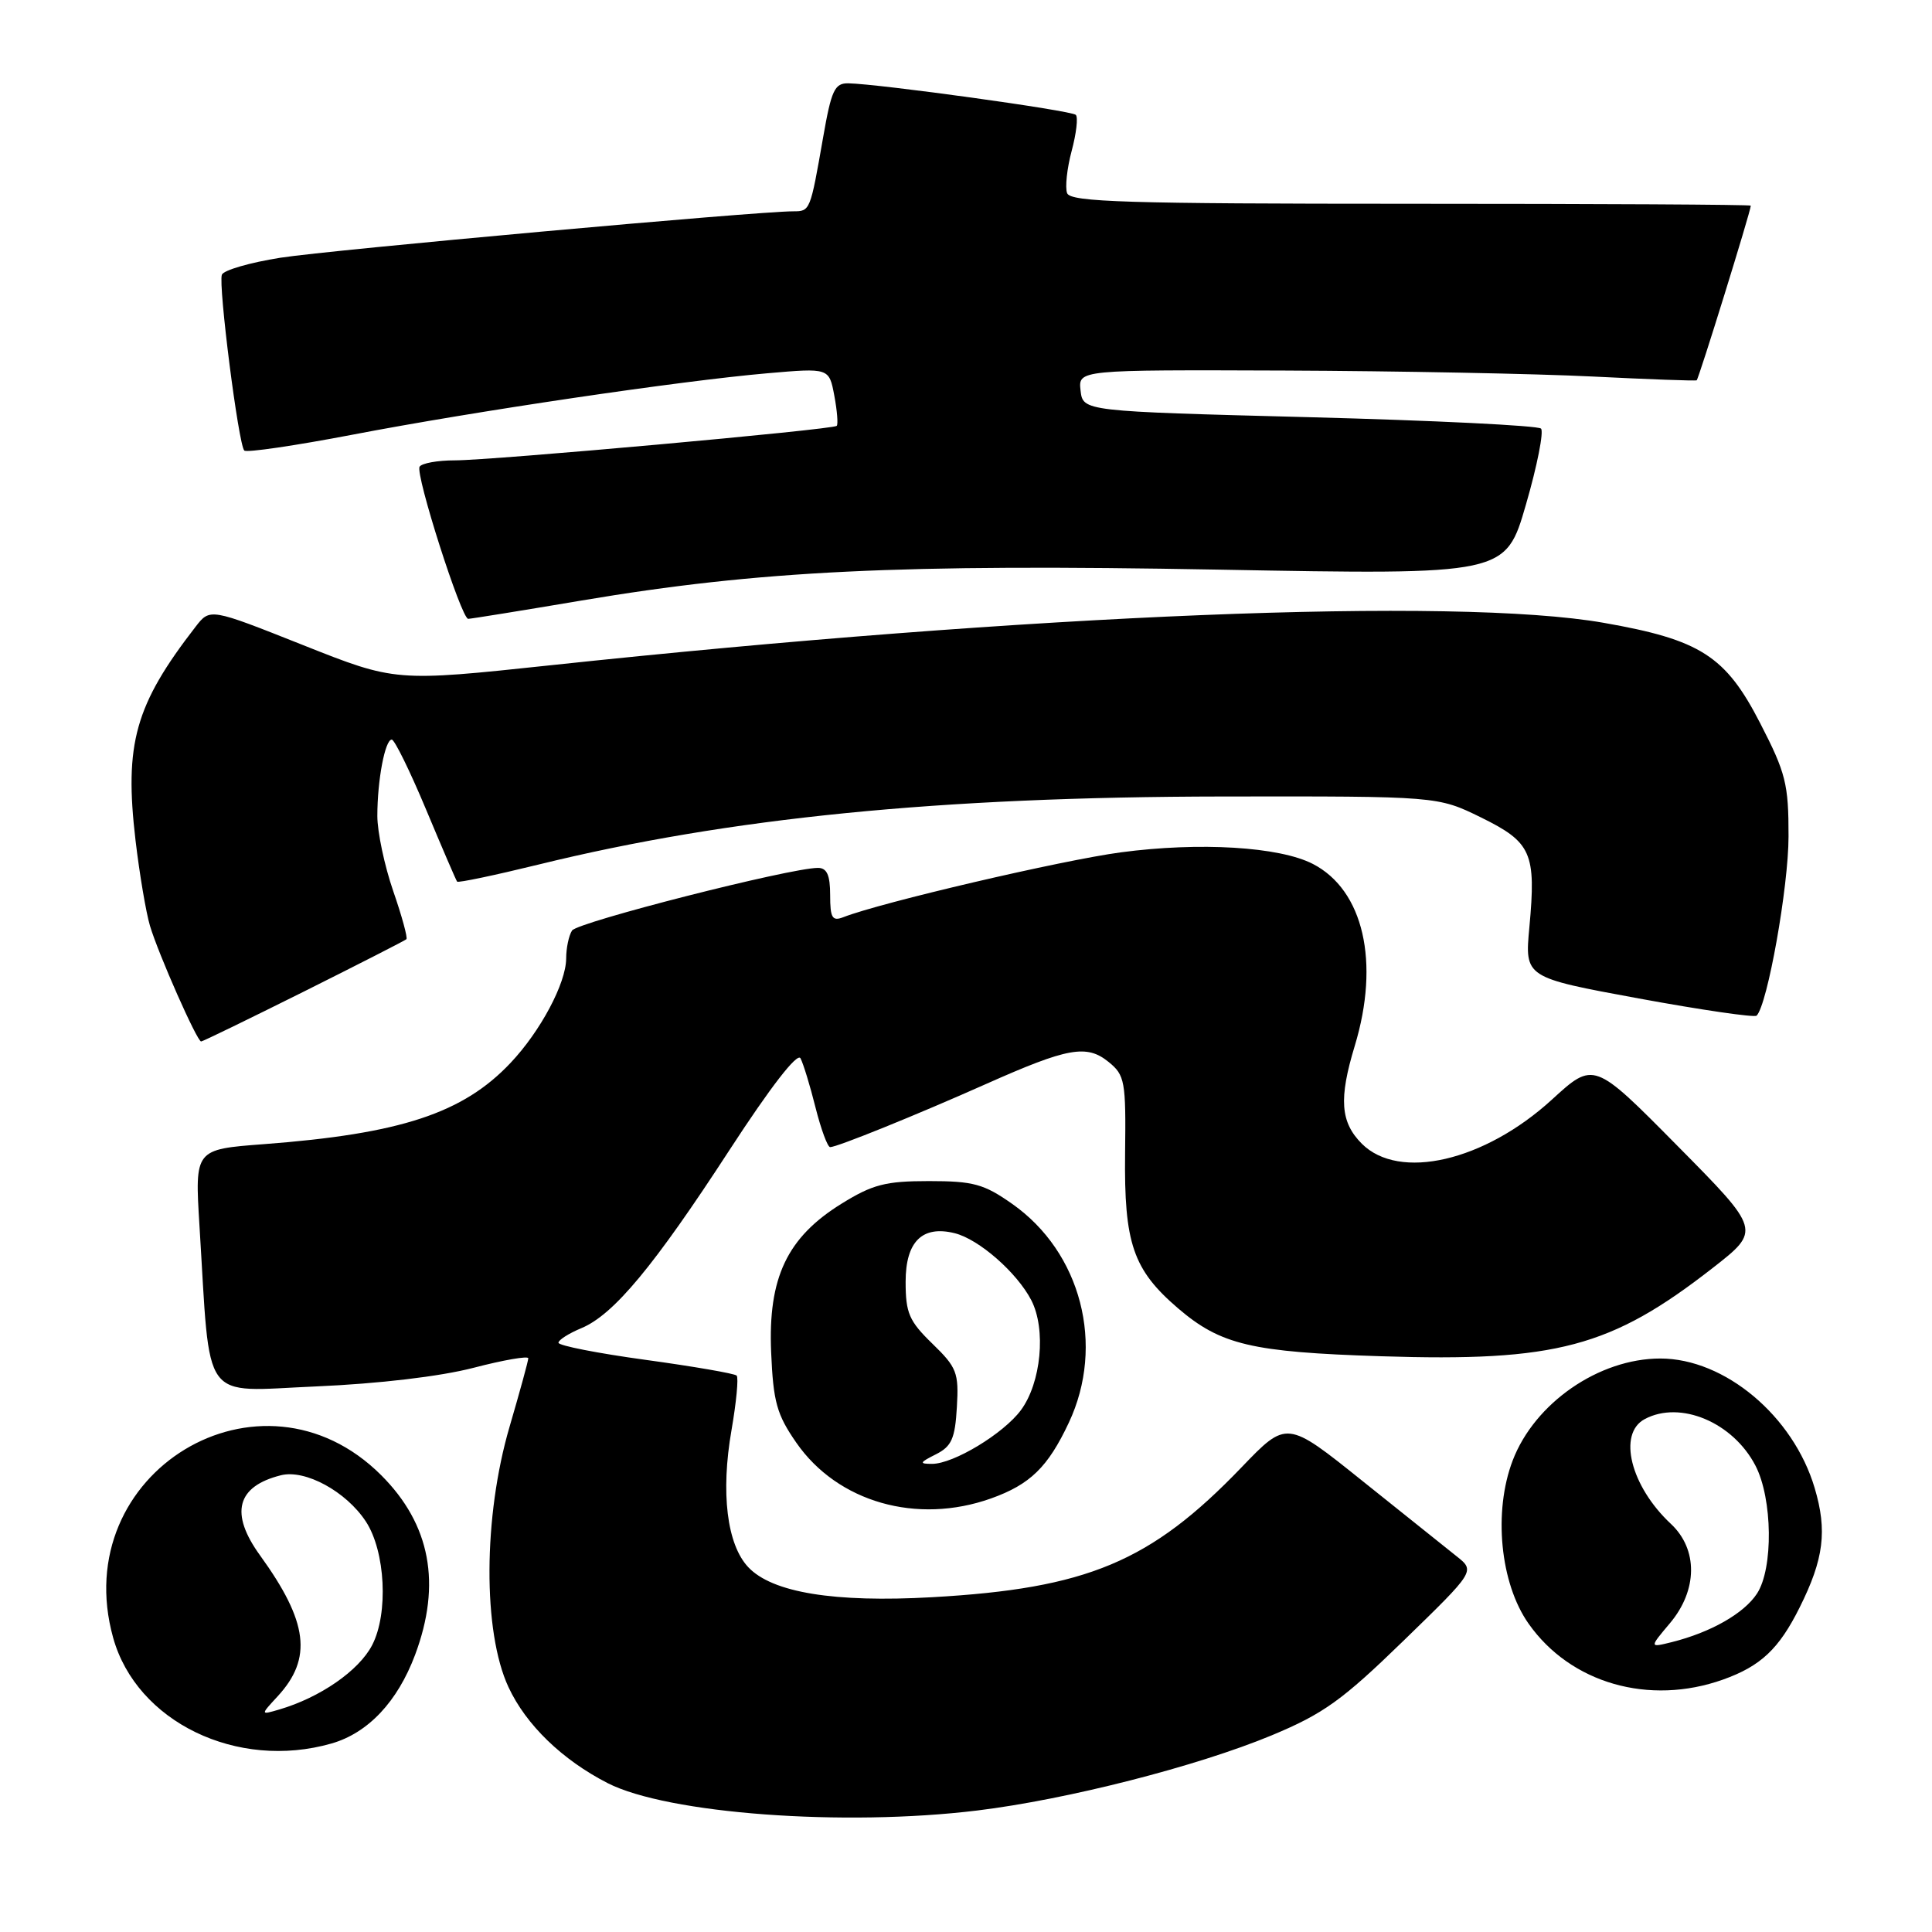 <?xml version="1.0" encoding="UTF-8" standalone="no"?>
<!DOCTYPE svg PUBLIC "-//W3C//DTD SVG 1.1//EN" "http://www.w3.org/Graphics/SVG/1.1/DTD/svg11.dtd" >
<svg xmlns="http://www.w3.org/2000/svg" xmlns:xlink="http://www.w3.org/1999/xlink" version="1.1" viewBox="0 0 256 256">
 <g >
 <path fill="currentColor"
d=" M 129.50 239.90 C 141.39 238.45 158.59 234.06 168.51 229.94 C 175.37 227.08 177.84 225.31 185.99 217.39 C 195.48 208.17 195.48 208.17 192.99 206.20 C 191.62 205.11 186.00 200.62 180.50 196.21 C 170.50 188.19 170.50 188.19 164.50 194.44 C 152.47 206.96 144.07 210.48 123.50 211.64 C 110.54 212.37 102.31 211.03 99.14 207.65 C 96.32 204.65 95.48 197.79 96.93 189.49 C 97.57 185.79 97.88 182.54 97.61 182.27 C 97.33 182.00 91.91 181.06 85.56 180.19 C 79.20 179.32 74.00 178.30 74.00 177.92 C 74.00 177.55 75.37 176.68 77.03 175.99 C 81.31 174.21 86.64 167.80 96.69 152.34 C 102.09 144.04 105.65 139.44 106.07 140.23 C 106.44 140.93 107.34 143.86 108.06 146.75 C 108.79 149.64 109.66 152.00 110.00 152.00 C 110.92 152.00 121.35 147.78 130.69 143.62 C 141.50 138.81 143.99 138.36 146.89 140.71 C 149.06 142.47 149.20 143.25 149.08 152.85 C 148.94 164.76 150.13 168.24 156.10 173.36 C 161.76 178.20 165.82 179.16 183.00 179.71 C 206.20 180.46 213.46 178.52 226.92 168.03 C 233.34 163.02 233.34 163.02 222.26 151.82 C 211.19 140.62 211.19 140.62 205.63 145.71 C 196.69 153.88 185.40 156.49 180.45 151.55 C 177.61 148.70 177.38 145.60 179.51 138.59 C 182.87 127.51 180.68 117.95 173.97 114.48 C 169.54 112.19 158.96 111.55 148.52 112.94 C 140.71 113.98 116.70 119.59 111.75 121.53 C 110.28 122.10 110.00 121.64 110.00 118.61 C 110.00 115.95 109.57 115.00 108.38 115.00 C 104.72 115.00 76.50 122.19 75.80 123.30 C 75.37 123.96 75.02 125.63 75.02 127.01 C 75.00 130.29 71.62 136.64 67.65 140.84 C 61.35 147.52 53.07 150.24 34.92 151.61 C 25.81 152.30 25.81 152.30 26.43 162.40 C 27.92 186.37 26.46 184.36 41.86 183.71 C 50.17 183.35 58.33 182.39 62.75 181.24 C 66.74 180.20 70.00 179.64 70.00 179.98 C 70.00 180.32 68.88 184.40 67.52 189.05 C 64.03 200.96 63.96 216.23 67.38 223.56 C 69.70 228.55 74.50 233.19 80.51 236.27 C 88.46 240.33 111.78 242.06 129.50 239.90 Z  M 43.93 231.02 C 48.77 229.63 52.67 225.49 55.00 219.28 C 58.52 209.87 57.04 202.00 50.52 195.48 C 34.59 179.55 8.90 195.11 14.99 217.00 C 18.09 228.15 31.42 234.61 43.93 231.02 Z  M 228.32 222.55 C 233.30 220.77 235.72 218.50 238.46 213.00 C 241.67 206.58 242.14 202.83 240.45 197.16 C 237.62 187.63 228.54 180.01 220.00 180.01 C 211.87 180.01 203.35 185.90 200.44 193.52 C 197.85 200.30 198.77 209.80 202.55 215.15 C 208.11 223.05 218.52 226.04 228.32 222.55 Z  M 131.32 198.55 C 136.50 196.70 138.86 194.40 141.63 188.50 C 146.45 178.24 143.26 165.94 134.12 159.52 C 130.37 156.88 128.97 156.50 123.09 156.50 C 117.34 156.50 115.63 156.94 111.50 159.50 C 104.29 163.97 101.76 169.31 102.18 179.17 C 102.46 185.77 102.93 187.44 105.52 191.17 C 110.99 199.05 121.49 202.05 131.32 198.55 Z  M 40.26 131.39 C 47.54 127.75 53.66 124.63 53.85 124.45 C 54.04 124.28 53.26 121.40 52.10 118.06 C 50.95 114.72 50.00 110.25 50.00 108.12 C 50.00 103.37 51.02 98.00 51.91 98.00 C 52.28 98.00 54.32 102.16 56.45 107.25 C 58.58 112.34 60.43 116.65 60.57 116.82 C 60.70 117.00 65.55 115.98 71.35 114.56 C 96.58 108.36 124.42 105.59 162.00 105.54 C 190.50 105.50 190.50 105.50 196.25 108.32 C 202.94 111.61 203.56 113.02 202.65 122.86 C 202.03 129.52 202.03 129.52 217.14 132.30 C 225.46 133.83 232.48 134.85 232.76 134.58 C 234.20 133.14 236.99 117.50 236.99 110.82 C 237.00 103.90 236.63 102.42 233.24 95.84 C 228.65 86.90 225.31 84.77 212.46 82.52 C 192.88 79.09 136.49 81.37 72.95 88.15 C 52.39 90.34 52.39 90.34 40.11 85.46 C 27.83 80.58 27.83 80.58 25.92 83.04 C 17.89 93.41 16.45 98.54 17.96 111.37 C 18.49 115.84 19.35 120.92 19.87 122.67 C 20.99 126.42 26.11 138.00 26.65 138.00 C 26.86 138.00 32.98 135.02 40.26 131.39 Z  M 77.07 79.57 C 100.63 75.60 119.12 74.71 161.50 75.48 C 199.50 76.18 199.50 76.18 202.20 66.84 C 203.69 61.71 204.58 57.18 204.19 56.79 C 203.79 56.39 189.97 55.71 173.48 55.28 C 143.50 54.50 143.50 54.50 143.18 51.75 C 142.87 49.00 142.87 49.00 170.18 49.10 C 185.21 49.16 203.57 49.52 211.00 49.89 C 218.43 50.26 224.64 50.49 224.82 50.39 C 225.08 50.23 231.96 28.05 231.99 27.25 C 232.00 27.11 211.74 27.00 186.97 27.00 C 149.37 27.00 141.85 26.77 141.40 25.60 C 141.11 24.84 141.38 22.32 142.00 20.00 C 142.62 17.69 142.87 15.54 142.55 15.22 C 141.98 14.64 116.52 11.12 112.41 11.04 C 110.59 11.01 110.16 11.94 109.06 18.25 C 107.36 27.96 107.35 28.00 105.11 28.00 C 100.29 28.00 43.74 33.12 37.16 34.15 C 33.12 34.79 29.63 35.80 29.40 36.40 C 28.90 37.72 31.60 58.94 32.37 59.70 C 32.67 60.00 39.12 59.05 46.70 57.60 C 62.90 54.49 90.07 50.47 101.68 49.46 C 109.86 48.75 109.86 48.75 110.55 52.42 C 110.93 54.44 111.07 56.25 110.87 56.43 C 110.33 56.93 65.19 61.00 60.26 61.00 C 57.98 61.00 55.88 61.38 55.60 61.84 C 55.00 62.82 61.13 82.00 62.04 82.00 C 62.37 82.00 69.14 80.91 77.07 79.57 Z  M 36.79 224.77 C 41.43 219.74 40.83 214.91 34.46 206.10 C 30.42 200.52 31.35 196.95 37.22 195.48 C 40.44 194.67 45.87 197.63 48.48 201.61 C 51.07 205.56 51.49 213.79 49.31 217.99 C 47.56 221.37 42.42 224.93 37.00 226.52 C 34.50 227.25 34.50 227.25 36.79 224.77 Z  M 221.27 215.09 C 224.96 210.71 225.01 205.29 221.40 201.92 C 216.06 196.93 214.32 189.97 217.93 188.04 C 222.63 185.52 229.63 188.46 232.61 194.21 C 234.88 198.59 234.99 207.83 232.81 211.16 C 231.09 213.79 226.68 216.30 221.52 217.59 C 218.54 218.33 218.54 218.33 221.27 215.09 Z  M 124.00 192.71 C 126.09 191.66 126.55 190.63 126.79 186.46 C 127.06 181.89 126.79 181.19 123.54 178.04 C 120.46 175.05 120.00 173.99 120.00 169.84 C 120.00 164.51 122.21 162.33 126.52 163.41 C 129.73 164.22 134.75 168.62 136.65 172.28 C 138.64 176.13 137.96 183.23 135.27 186.86 C 132.96 189.97 126.35 193.97 123.50 193.97 C 121.77 193.97 121.83 193.80 124.00 192.71 Z "/>
</g>
</svg>
